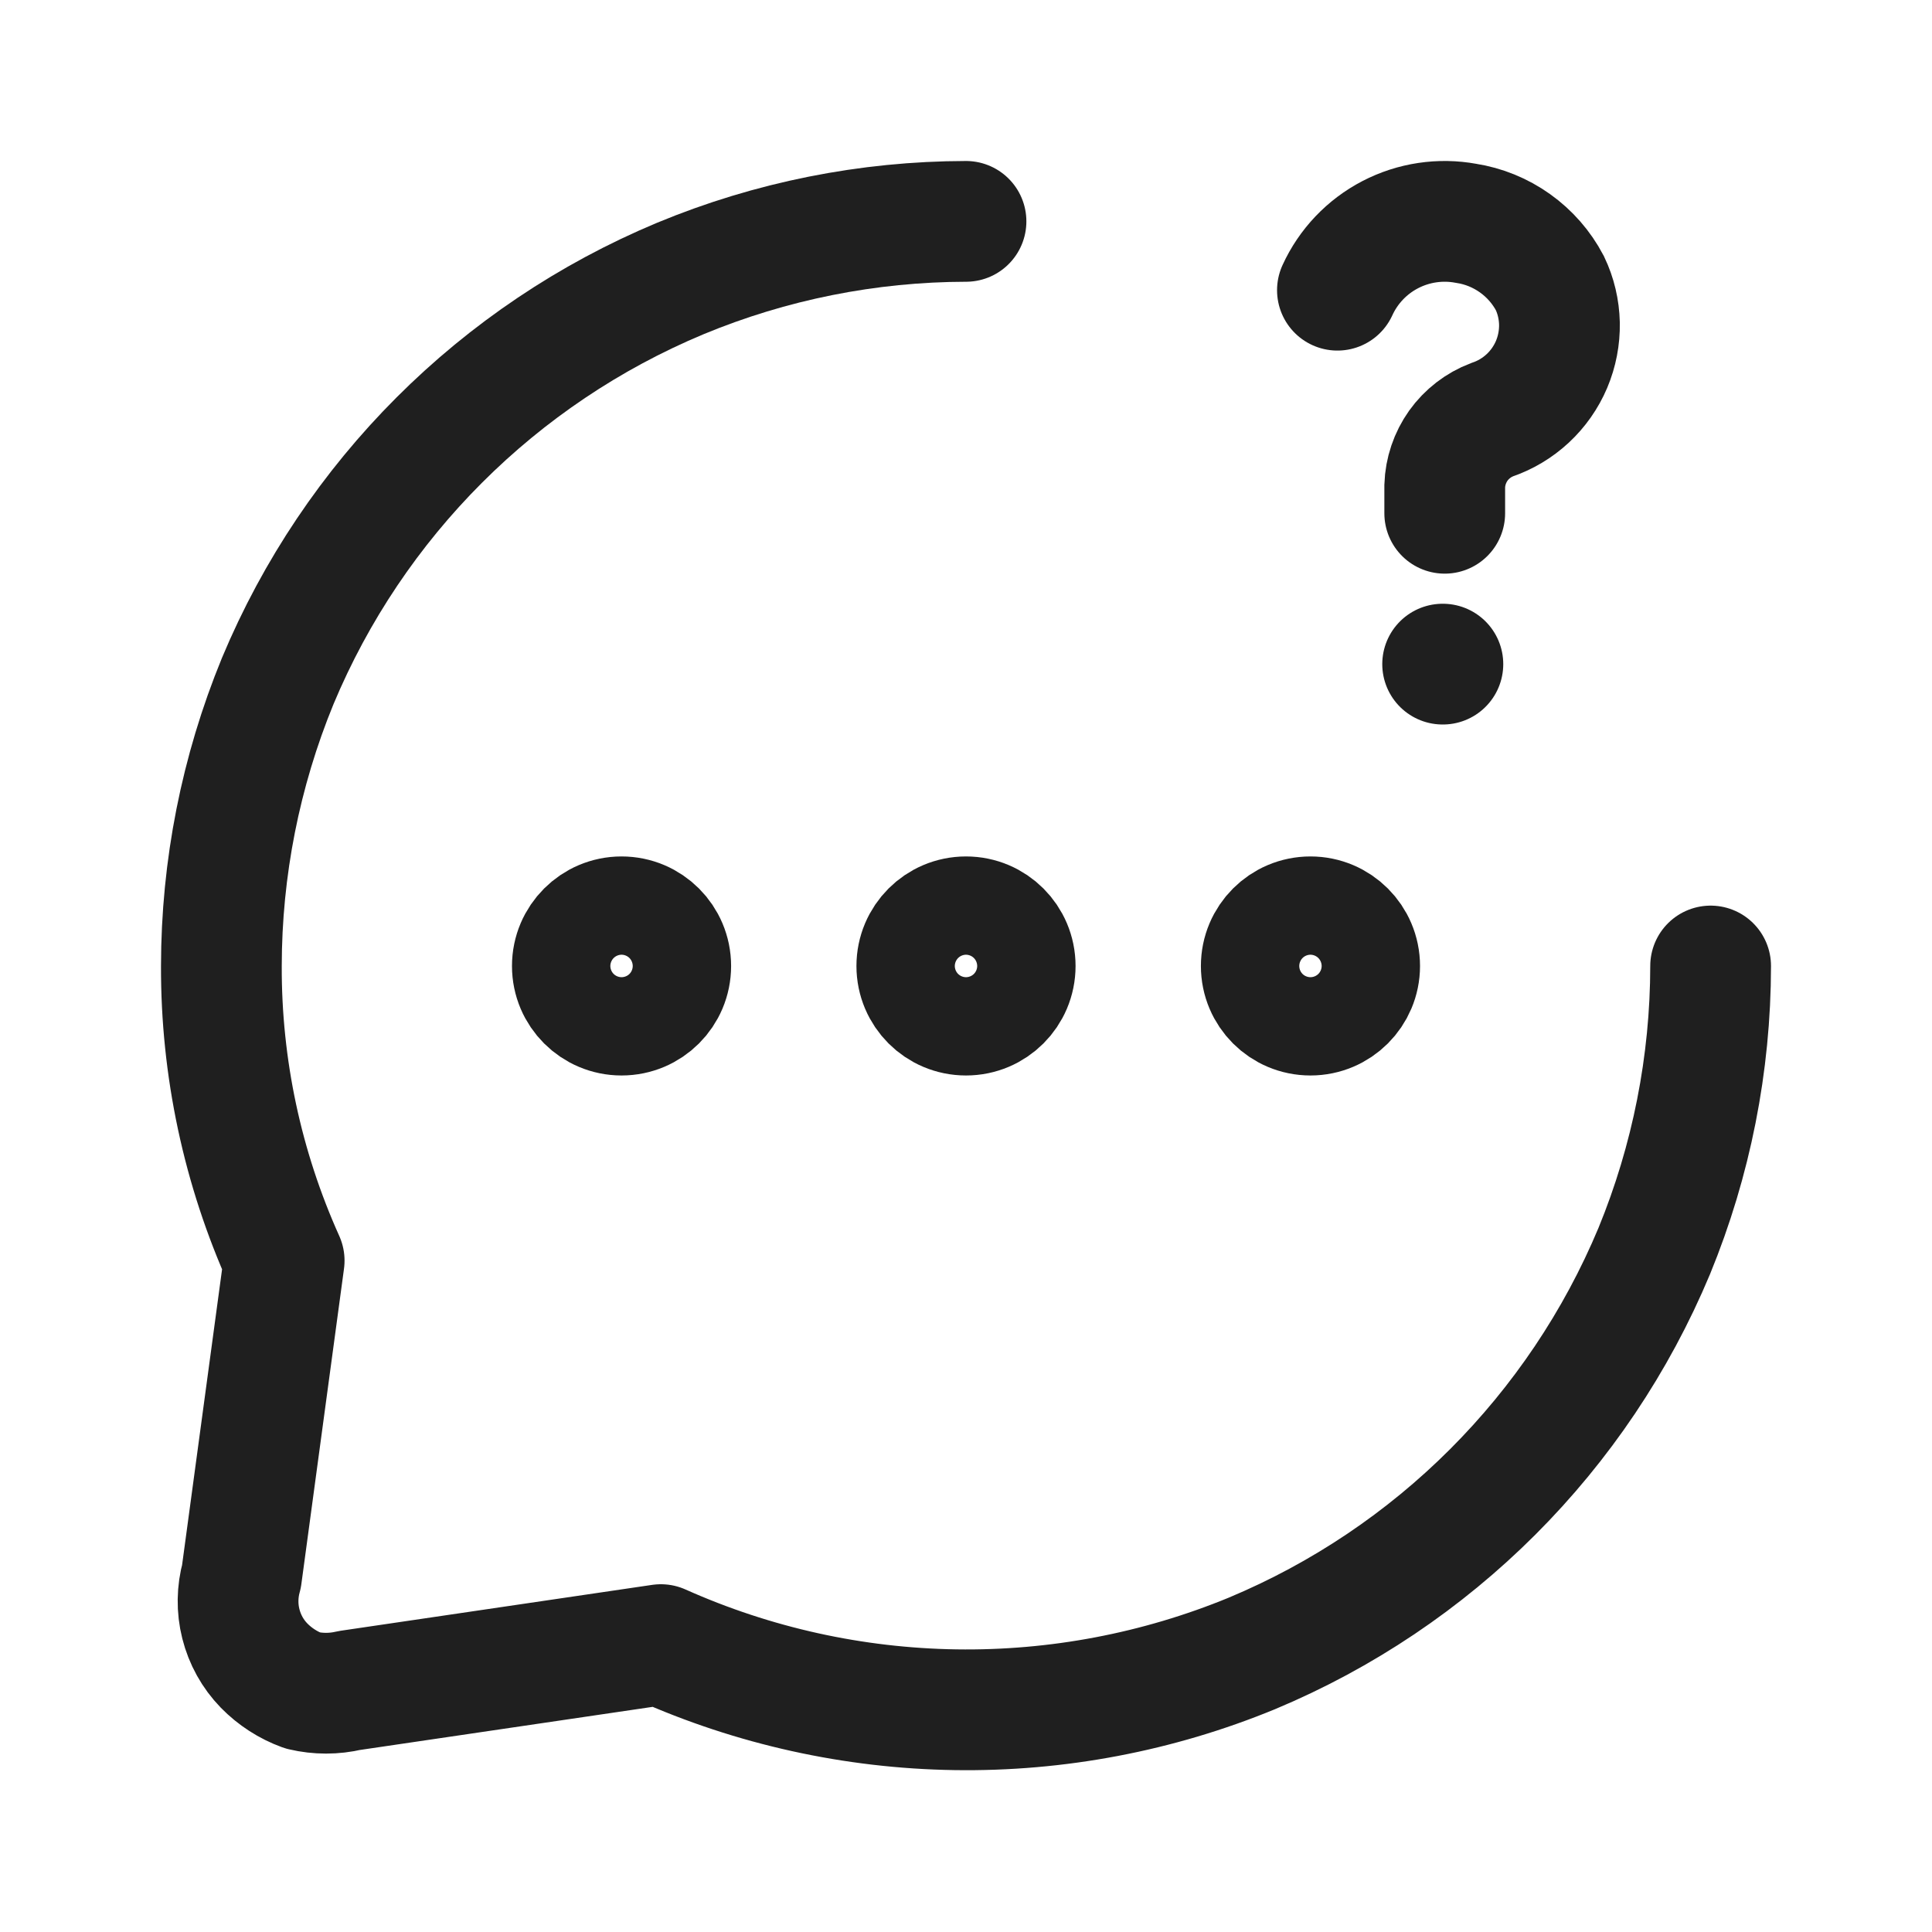 <svg width="24" height="24" viewBox="0 0 24 24" fill="none" xmlns="http://www.w3.org/2000/svg">
<path d="M21.25 12C21.249 13.214 21.011 14.417 20.55 15.54C19.606 17.799 17.809 19.596 15.55 20.54C14.383 21.02 13.13 21.258 11.869 21.239C10.607 21.22 9.362 20.945 8.21 20.43L4.34 21C4.149 21.045 3.951 21.045 3.76 21C3.579 20.934 3.415 20.828 3.28 20.69C3.14 20.546 3.041 20.367 2.992 20.172C2.943 19.978 2.946 19.773 3 19.58L3.53 15.66C3.012 14.509 2.746 13.262 2.75 12C2.751 10.786 2.989 9.583 3.45 8.46C4.394 6.201 6.191 4.404 8.45 3.46C9.576 2.993 10.782 2.752 12 2.75" stroke="#1F1F1F" stroke-width="1.5" stroke-linecap="round" stroke-linejoin="round"/>
<path d="M12 12.61C12.338 12.61 12.611 12.337 12.611 12C12.611 11.663 12.338 11.389 12 11.389C11.662 11.389 11.389 11.663 11.389 12C11.389 12.337 11.662 12.61 12 12.61Z" stroke="#1F1F1F" stroke-width="1.5" stroke-linecap="round" stroke-linejoin="round"/>
<path d="M16.279 12.61C16.616 12.61 16.89 12.337 16.89 12C16.89 11.663 16.616 11.389 16.279 11.389C15.941 11.389 15.668 11.663 15.668 12C15.668 12.337 15.941 12.61 16.279 12.61Z" stroke="#1F1F1F" stroke-width="1.5" stroke-linecap="round" stroke-linejoin="round"/>
<path d="M7.721 12.61C8.059 12.61 8.332 12.337 8.332 12C8.332 11.663 8.059 11.389 7.721 11.389C7.384 11.389 7.11 11.663 7.11 12C7.11 12.337 7.384 12.61 7.721 12.61Z" stroke="#1F1F1F" stroke-width="1.5" stroke-linecap="round" stroke-linejoin="round"/>
<path d="M16.614 3.605C16.75 3.308 16.98 3.066 17.27 2.915C17.559 2.765 17.89 2.715 18.211 2.774C18.431 2.808 18.639 2.893 18.82 3.022C19.001 3.151 19.149 3.32 19.253 3.517C19.328 3.674 19.368 3.845 19.372 4.019C19.375 4.193 19.342 4.366 19.274 4.527C19.206 4.687 19.105 4.831 18.978 4.949C18.85 5.068 18.699 5.158 18.534 5.214C18.366 5.278 18.221 5.39 18.116 5.536C18.012 5.683 17.953 5.857 17.947 6.036V6.376" stroke="#1F1F1F" stroke-width="1.5" stroke-miterlimit="10" stroke-linecap="round"/>
<path d="M17.921 8.25H17.924" stroke="#1F1F1F" stroke-width="1.5" stroke-linecap="round" stroke-linejoin="round"/>
</svg>
